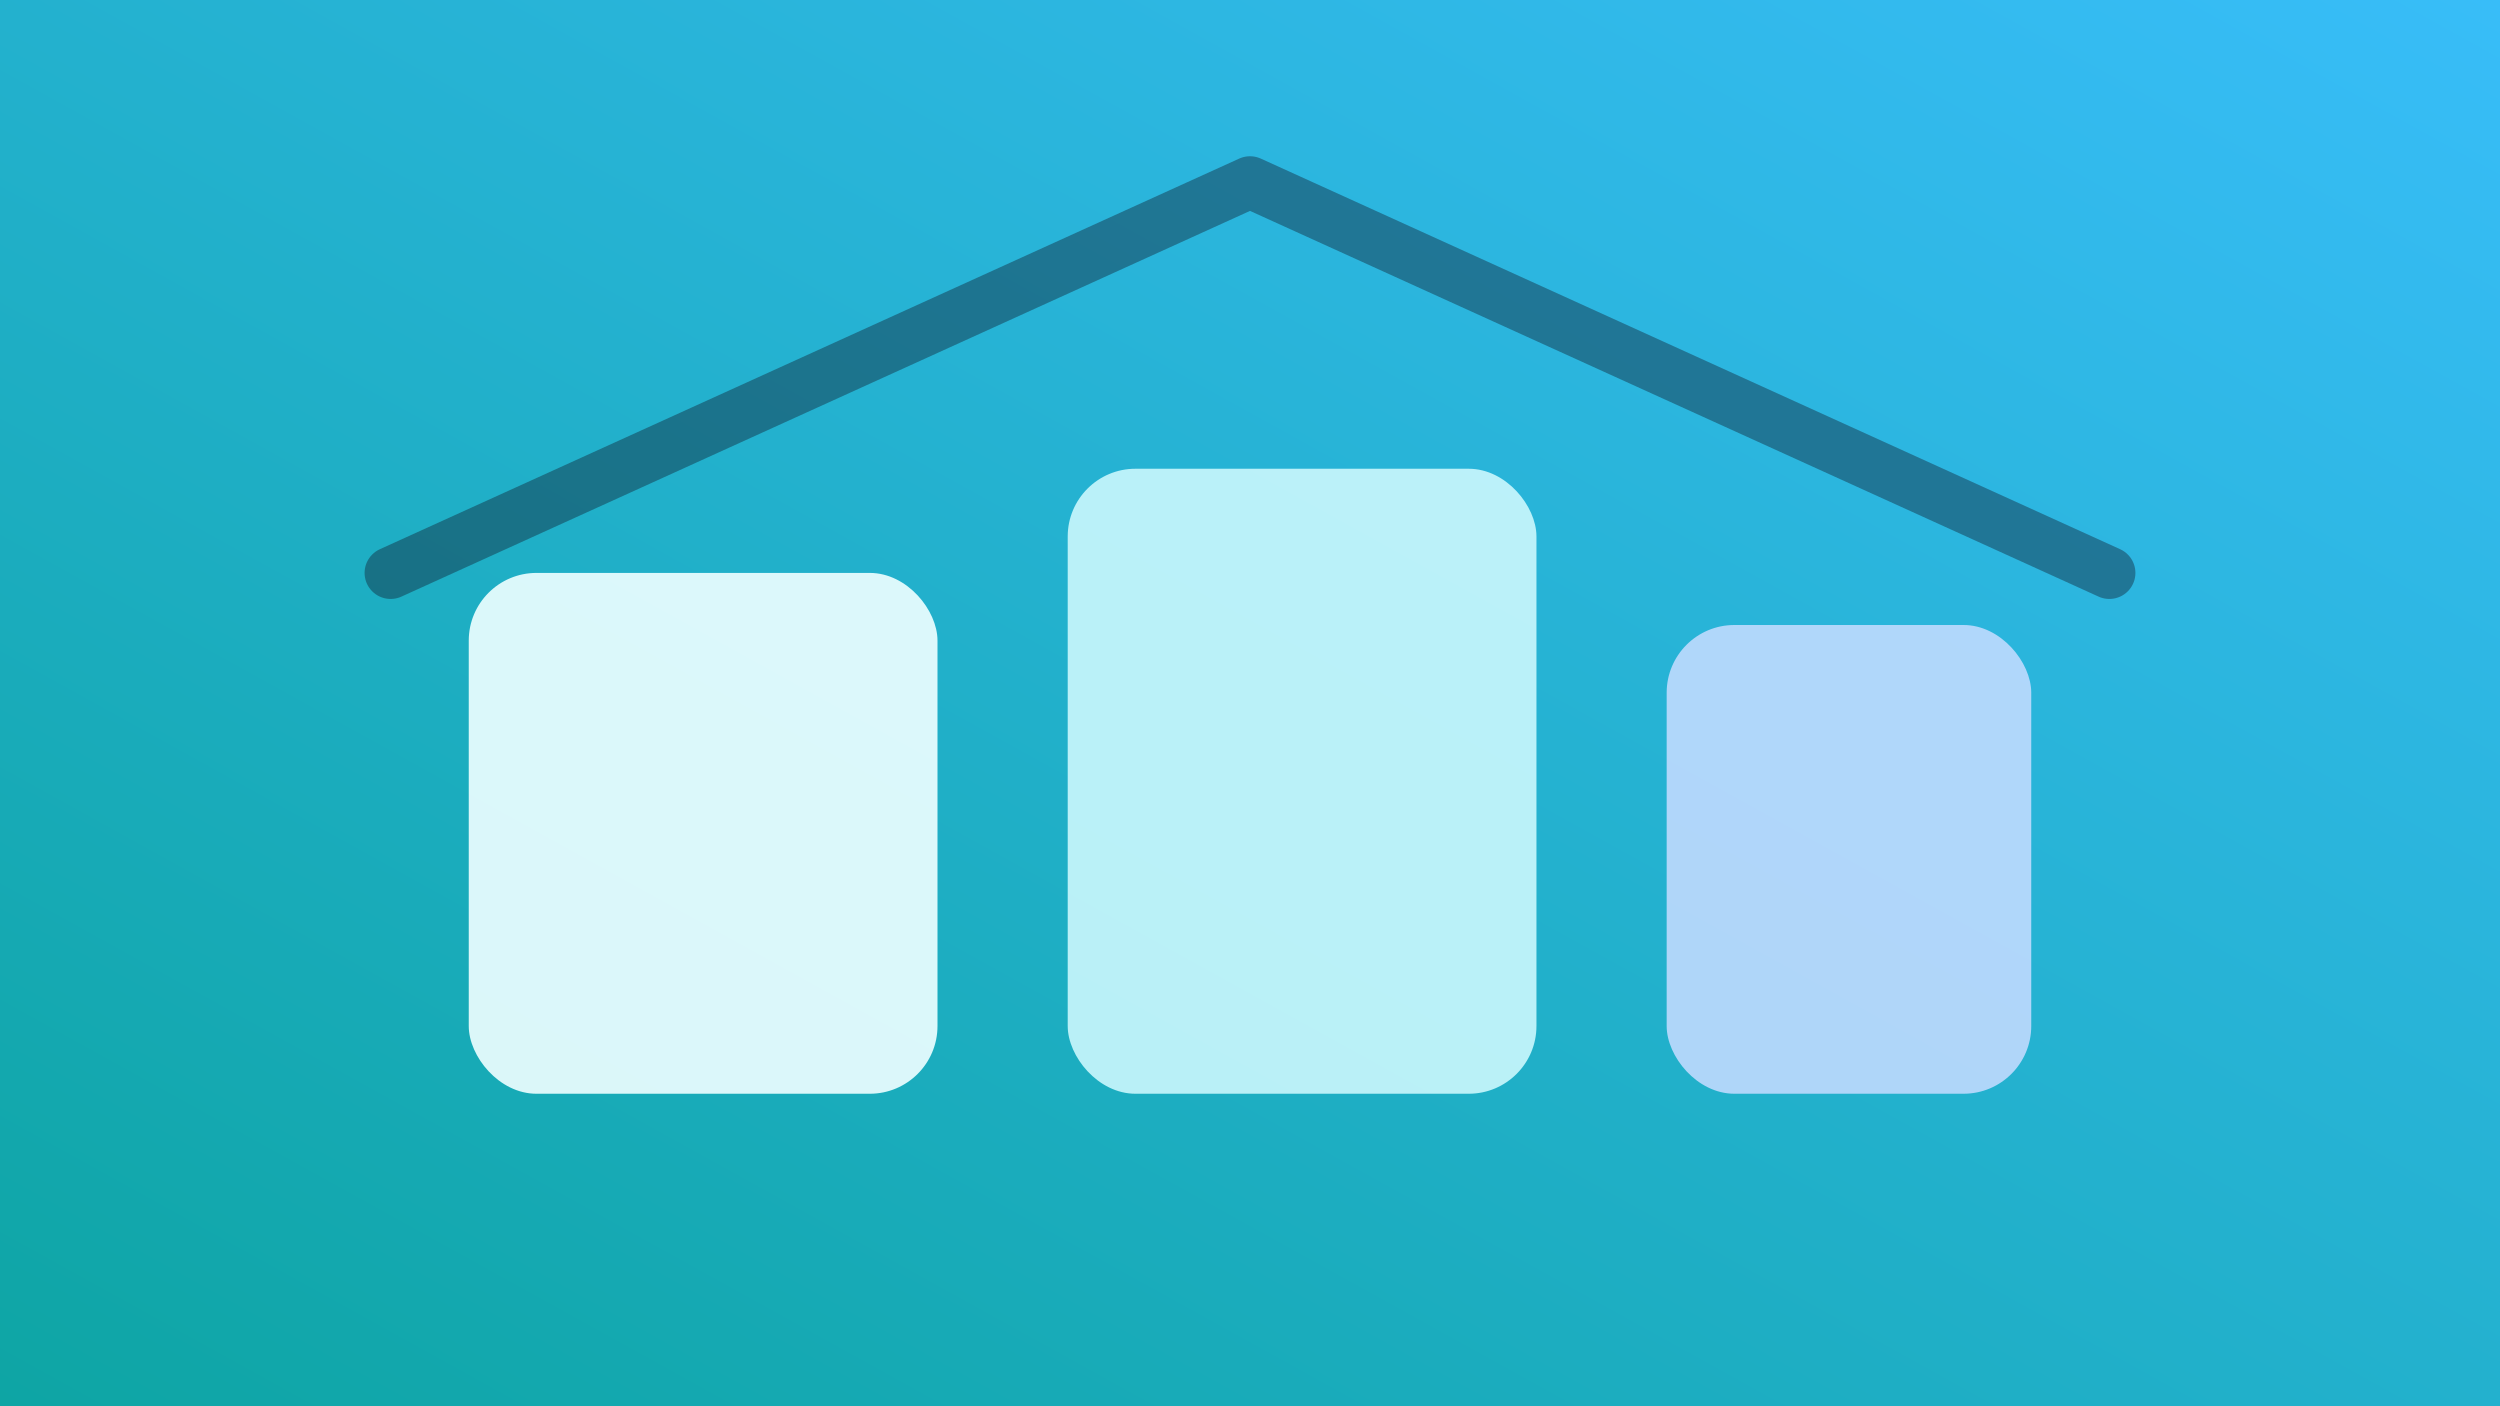 <svg xmlns="http://www.w3.org/2000/svg" viewBox="0 0 960 540">
  <rect x="0" y="0" width="960" height="540" fill="#333333" stroke="none"/>
  <defs>
    <linearGradient id="bg3" x1="0" y1="1" x2="1" y2="0">
      <stop offset="0" stop-color="#0ea5a4"/>
      <stop offset="1" stop-color="#38bdf8"/>
    </linearGradient>
  </defs>
  <rect width="960" height="540" fill="url(#bg3)"/>
  <rect x="180" y="220" width="180" height="200" rx="26" fill="rgba(236,254,255,0.92)"/>
  <rect x="410" y="180" width="180" height="240" rx="26" fill="rgba(207,250,254,0.88)"/>
  <rect x="640" y="240" width="140" height="180" rx="26" fill="rgba(191,219,254,0.9)"/>
  <path d="M150 220l330-150 330 150" fill="none" stroke="#0f172a" stroke-width="20" stroke-linecap="round" stroke-linejoin="round" opacity="0.4"/>
</svg>
